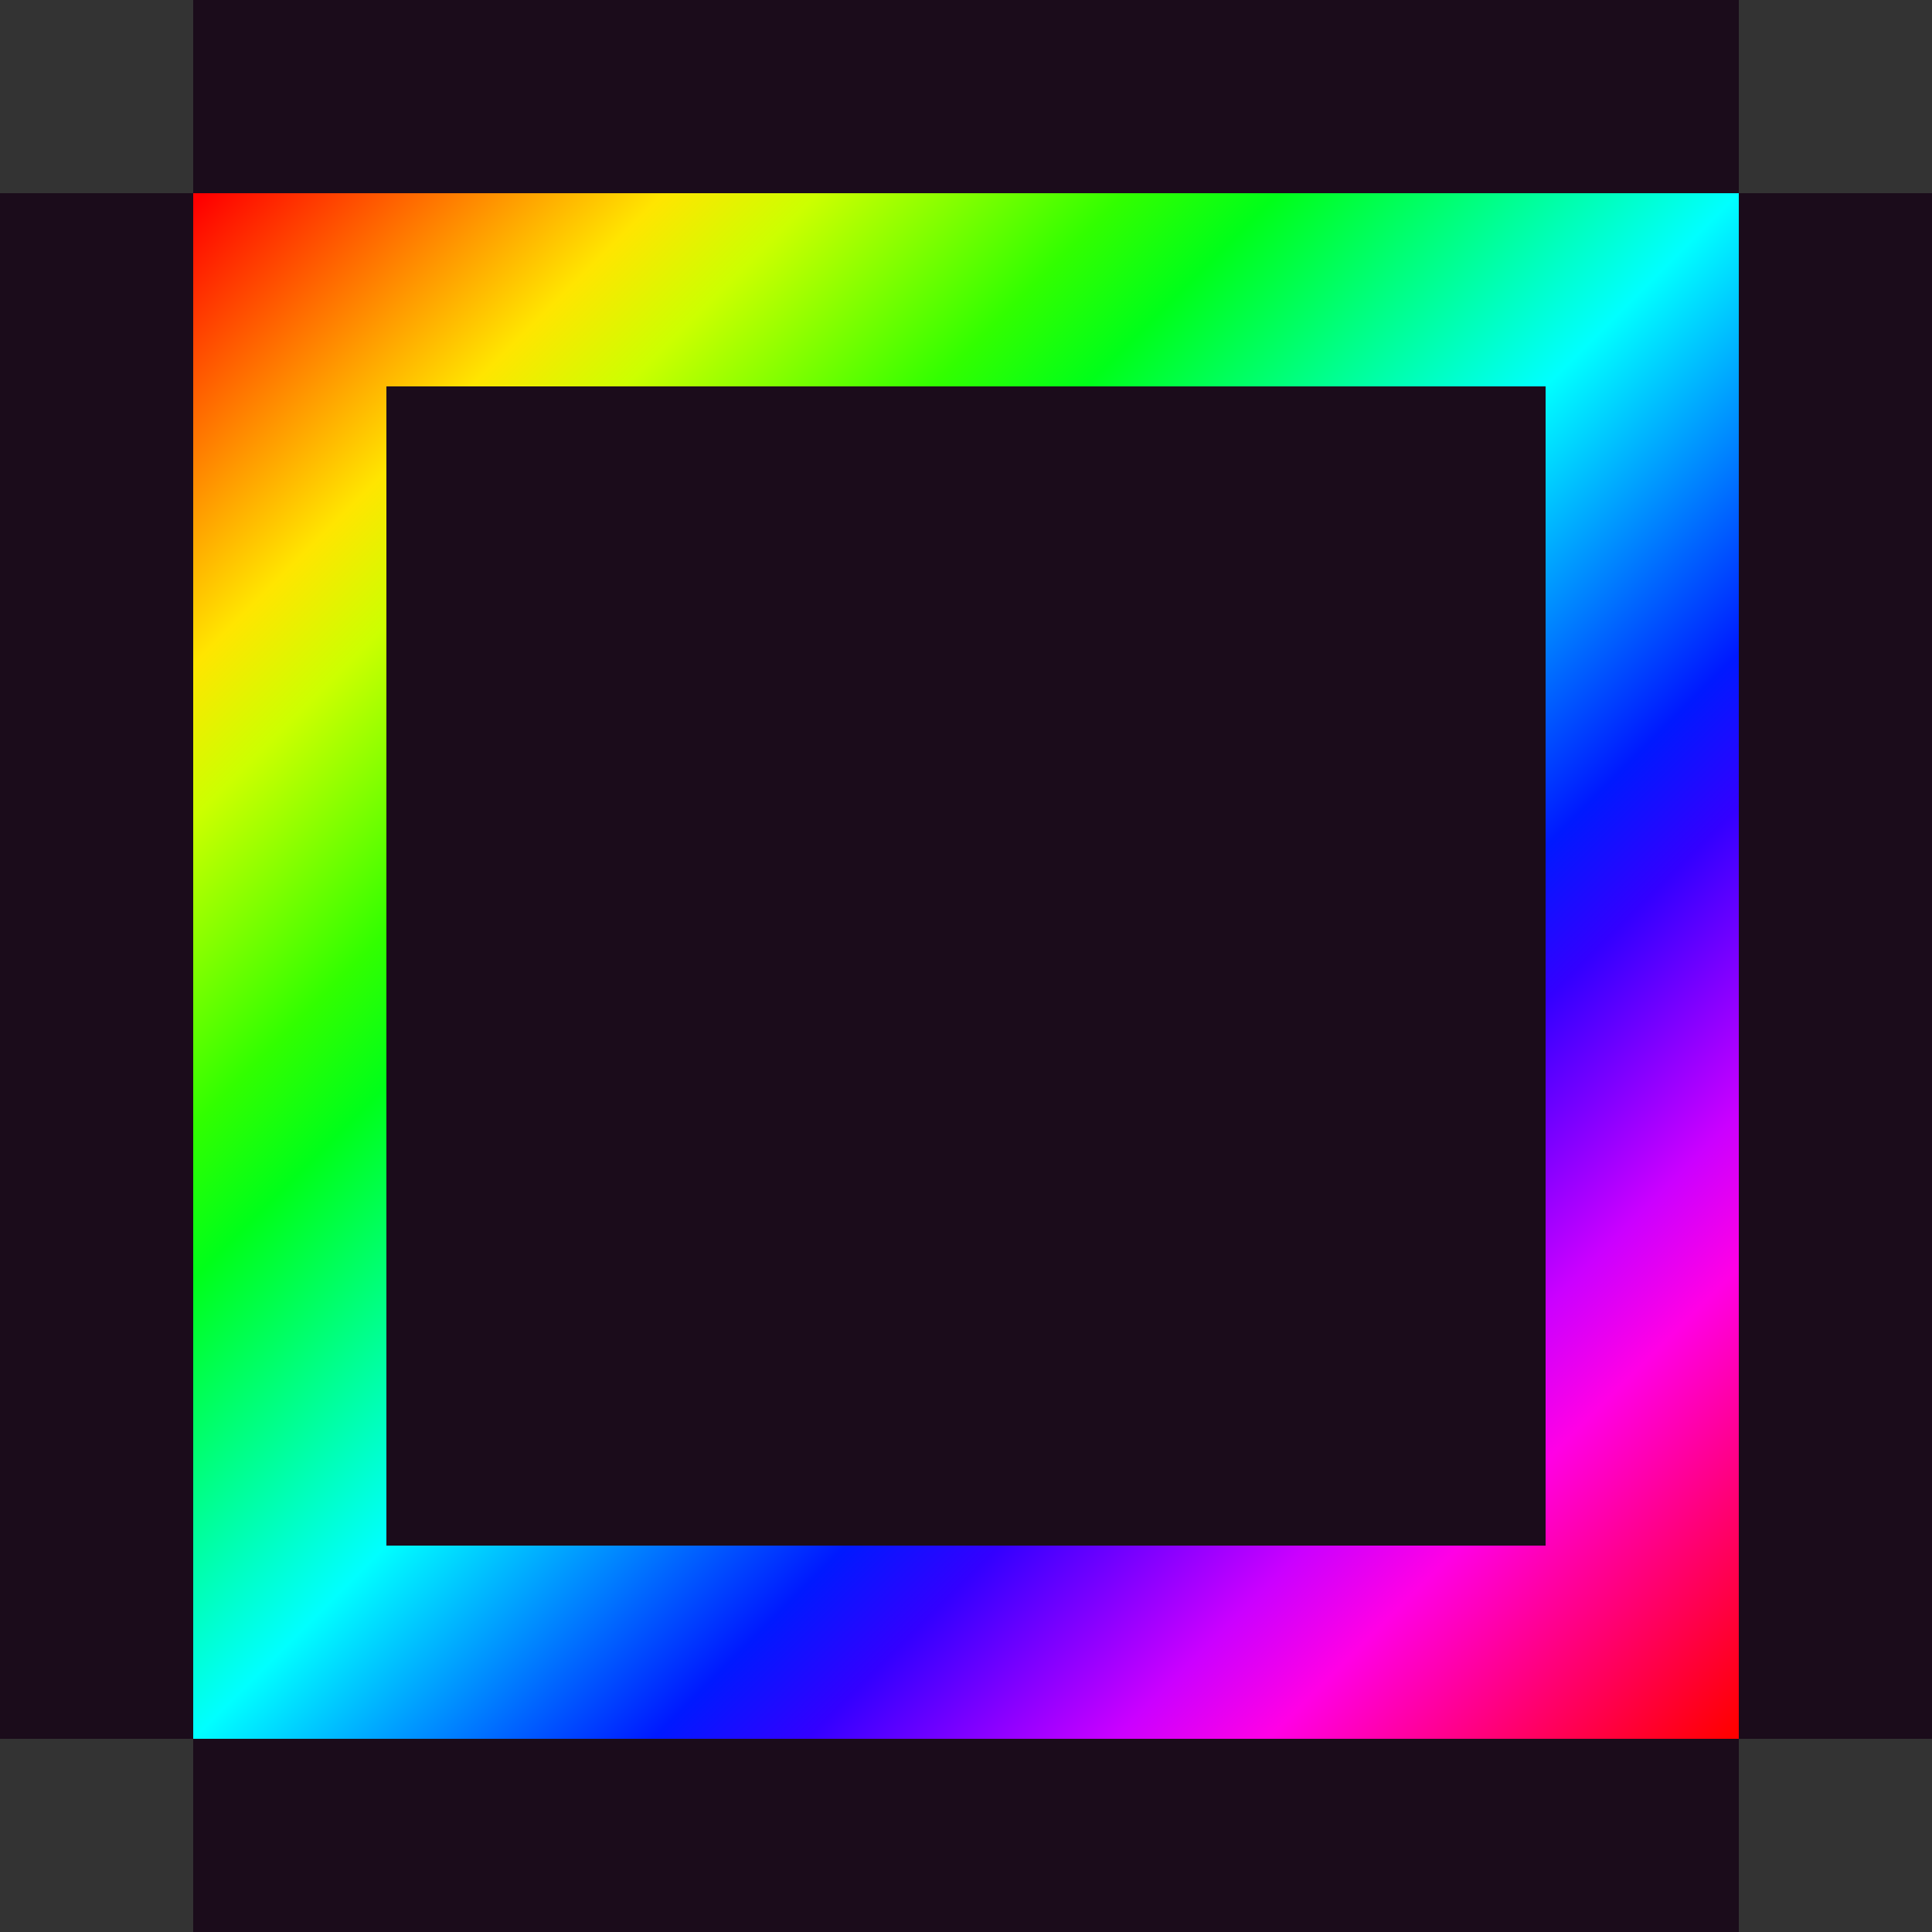 <svg xmlns="http://www.w3.org/2000/svg" version="1.1" width="10" height="10">
    <rect width="100%" height="100%" fill="#333333" stroke="none"/>
    <defs>
        <linearGradient id="gradient" x1="0" y1="0" x2="1" y2="1">
            <!-- extra copy for animation -->

            <!-- hue: 0 -->
            <stop stop-color="#ff0000" offset="-1">
                <animate attributeName="offset" values="-1;0" dur="3s" repeatCount="indefinite"/>
            </stop>
            <!-- hue: 18 -->
            <stop stop-color="#ff4c00" offset="-0.95">
				<animate attributeName="offset" values="-0.95;0.05" dur="3s" repeatCount="indefinite"/>
			</stop>
            <!-- hue: 36 -->
            <stop stop-color="#ff9900" offset="-0.9">
				<animate attributeName="offset" values="-0.9;0.1" dur="3s" repeatCount="indefinite"/>
			</stop>
            <!-- hue: 54 -->
            <stop stop-color="#ffe500" offset="-0.85">
				<animate attributeName="offset" values="-0.85;0.15" dur="3s" repeatCount="indefinite"/>
			</stop>
            <!-- hue: 72 -->
            <stop stop-color="#ccff00" offset="-0.8">
				<animate attributeName="offset" values="-0.8;0.2" dur="3s" repeatCount="indefinite"/>
			</stop>
            <!-- hue: 90 -->
            <stop stop-color="#7fff00" offset="-0.75">
				<animate attributeName="offset" values="-0.75;0.25" dur="3s" repeatCount="indefinite"/>
			</stop>
            <!-- hue: 108 -->
            <stop stop-color="#32ff00" offset="-0.7">
				<animate attributeName="offset" values="-0.7;0.3" dur="3s" repeatCount="indefinite"/>
			</stop>
            <!-- hue: 126 -->
            <stop stop-color="#00ff19" offset="-0.65">
				<animate attributeName="offset" values="-0.65;0.35" dur="3s" repeatCount="indefinite"/>
			</stop>
            <!-- hue: 144 -->
            <stop stop-color="#00ff65" offset="-0.6">
				<animate attributeName="offset" values="-0.6;0.4" dur="3s" repeatCount="indefinite"/>
			</stop>
            <!-- hue: 162 -->
            <stop stop-color="#00ffb2" offset="-0.55">
				<animate attributeName="offset" values="-0.55;0.45" dur="3s" repeatCount="indefinite"/>
			</stop>
            <!-- hue: 180 -->
            <stop stop-color="#00ffff" offset="-0.5">
				<animate attributeName="offset" values="-0.5;0.5" dur="3s" repeatCount="indefinite"/>
			</stop>
            <!-- hue: 198 -->
            <stop stop-color="#00b2ff" offset="-0.45">
				<animate attributeName="offset" values="-0.45;0.55" dur="3s" repeatCount="indefinite"/>
			</stop>
            <!-- hue: 216 -->
            <stop stop-color="#0065ff" offset="-0.4">
				<animate attributeName="offset" values="-0.4;0.6" dur="3s" repeatCount="indefinite"/>
			</stop>
            <!-- hue: 234 -->
            <stop stop-color="#0019ff" offset="-0.35">
				<animate attributeName="offset" values="-0.35;0.65" dur="3s" repeatCount="indefinite"/>
			</stop>
            <!-- hue: 252 -->
            <stop stop-color="#3300ff" offset="-0.3">
				<animate attributeName="offset" values="-0.3;0.7" dur="3s" repeatCount="indefinite"/>
			</stop>
            <!-- hue: 270 -->
            <stop stop-color="#7f00ff" offset="-0.25">
				<animate attributeName="offset" values="-0.25;0.75" dur="3s" repeatCount="indefinite"/>
			</stop>
            <!-- hue: 288 -->
            <stop stop-color="#cb00ff" offset="-0.2">
				<animate attributeName="offset" values="-0.2;0.8" dur="3s" repeatCount="indefinite"/>
			</stop>
            <!-- hue: 306 -->
            <stop stop-color="#ff00e5" offset="-0.15">
				<animate attributeName="offset" values="-0.15;0.85" dur="3s" repeatCount="indefinite"/>
			</stop>
            <!-- hue: 324 -->
            <stop stop-color="#ff0098" offset="-0.1">
				<animate attributeName="offset" values="-0.1;0.9" dur="3s" repeatCount="indefinite"/>
			</stop>
            <!-- hue: 342 -->
            <stop stop-color="#ff004c" offset="-0.05">
				<animate attributeName="offset" values="-0.05;0.95" dur="3s" repeatCount="indefinite"/>
			</stop>

            <!-- main gradient -->

            <!-- hue: 0 -->
            <stop stop-color="#ff0000" offset="0">
                <animate attributeName="offset" values="0;1" dur="3s" repeatCount="indefinite"/>
            </stop>
            <!-- hue: 18 -->
            <stop stop-color="#ff4c00" offset="0.05">
				<animate attributeName="offset" values="0.05;1.05" dur="3s" repeatCount="indefinite"/>
			</stop>
            <!-- hue: 36 -->
            <stop stop-color="#ff9900" offset="0.1">
				<animate attributeName="offset" values="0.1;1.1" dur="3s" repeatCount="indefinite"/>
			</stop>
            <!-- hue: 54 -->
            <stop stop-color="#ffe500" offset="0.15">
				<animate attributeName="offset" values="0.15;1.15" dur="3s" repeatCount="indefinite"/>
			</stop>
            <!-- hue: 72 -->
            <stop stop-color="#ccff00" offset="0.2">
				<animate attributeName="offset" values="0.2;1.2" dur="3s" repeatCount="indefinite"/>
			</stop>
            <!-- hue: 90 -->
            <stop stop-color="#7fff00" offset="0.25">
				<animate attributeName="offset" values="0.25;1.25" dur="3s" repeatCount="indefinite"/>
			</stop>
            <!-- hue: 108 -->
            <stop stop-color="#32ff00" offset="0.3">
				<animate attributeName="offset" values="0.3;1.3" dur="3s" repeatCount="indefinite"/>
			</stop>
            <!-- hue: 126 -->
            <stop stop-color="#00ff19" offset="0.35">
				<animate attributeName="offset" values="0.35;1.35" dur="3s" repeatCount="indefinite"/>
			</stop>
            <!-- hue: 144 -->
            <stop stop-color="#00ff65" offset="0.4">
				<animate attributeName="offset" values="0.4;1.4" dur="3s" repeatCount="indefinite"/>
			</stop>
            <!-- hue: 162 -->
            <stop stop-color="#00ffb2" offset="0.45">
				<animate attributeName="offset" values="0.45;1.45" dur="3s" repeatCount="indefinite"/>
			</stop>
            <!-- hue: 180 -->
            <stop stop-color="#00ffff" offset="0.5">
				<animate attributeName="offset" values="0.5;1.5" dur="3s" repeatCount="indefinite"/>
			</stop>
            <!-- hue: 198 -->
            <stop stop-color="#00b2ff" offset="0.55">
				<animate attributeName="offset" values="0.55;1.55" dur="3s" repeatCount="indefinite"/>
			</stop>
            <!-- hue: 216 -->
            <stop stop-color="#0065ff" offset="0.6">
				<animate attributeName="offset" values="0.6;1.6" dur="3s" repeatCount="indefinite"/>
			</stop>
            <!-- hue: 234 -->
            <stop stop-color="#0019ff" offset="0.65">
				<animate attributeName="offset" values="0.65;1.65" dur="3s" repeatCount="indefinite"/>
			</stop>
            <!-- hue: 252 -->
            <stop stop-color="#3300ff" offset="0.7">
				<animate attributeName="offset" values="0.7;1.7" dur="3s" repeatCount="indefinite"/>
			</stop>
            <!-- hue: 270 -->
            <stop stop-color="#7f00ff" offset="0.75">
				<animate attributeName="offset" values="0.75;1.75" dur="3s" repeatCount="indefinite"/>
			</stop>
            <!-- hue: 288 -->
            <stop stop-color="#cb00ff" offset="0.8">
				<animate attributeName="offset" values="0.8;1.8" dur="3s" repeatCount="indefinite"/>
			</stop>
            <!-- hue: 306 -->
            <stop stop-color="#ff00e5" offset="0.85">
				<animate attributeName="offset" values="0.85;1.85" dur="3s" repeatCount="indefinite"/>
			</stop>
            <!-- hue: 324 -->
            <stop stop-color="#ff0098" offset="0.9">
				<animate attributeName="offset" values="0.9;1.9" dur="3s" repeatCount="indefinite"/>
			</stop>
            <!-- hue: 342 -->
            <stop stop-color="#ff004c" offset="0.95">
				<animate attributeName="offset" values="0.95;1.95" dur="3s" repeatCount="indefinite"/>
			</stop>
            <!-- hue: 360 -->
            <stop stop-color="#ff0000" offset="1">
				<animate attributeName="offset" values="1;2" dur="3s" repeatCount="indefinite"/>
			</stop>
        </linearGradient>
    </defs>

    <rect x="1" y="0" width="8" height="1" fill="#1b0c1b"/>
    <rect x="9" y="1" width="1" height="8" fill="#1b0c1b"/>
    <rect x="1" y="9" width="8" height="1" fill="#1b0c1b"/>
    <rect x="0" y="1" width="1" height="8" fill="#1b0c1b"/>

    <rect x="1" y="1" width="8" height="8" fill="url(#gradient)"/>

    <rect x="2" y="2" width="6" height="6" fill="#1b0c1b"/>
</svg>
